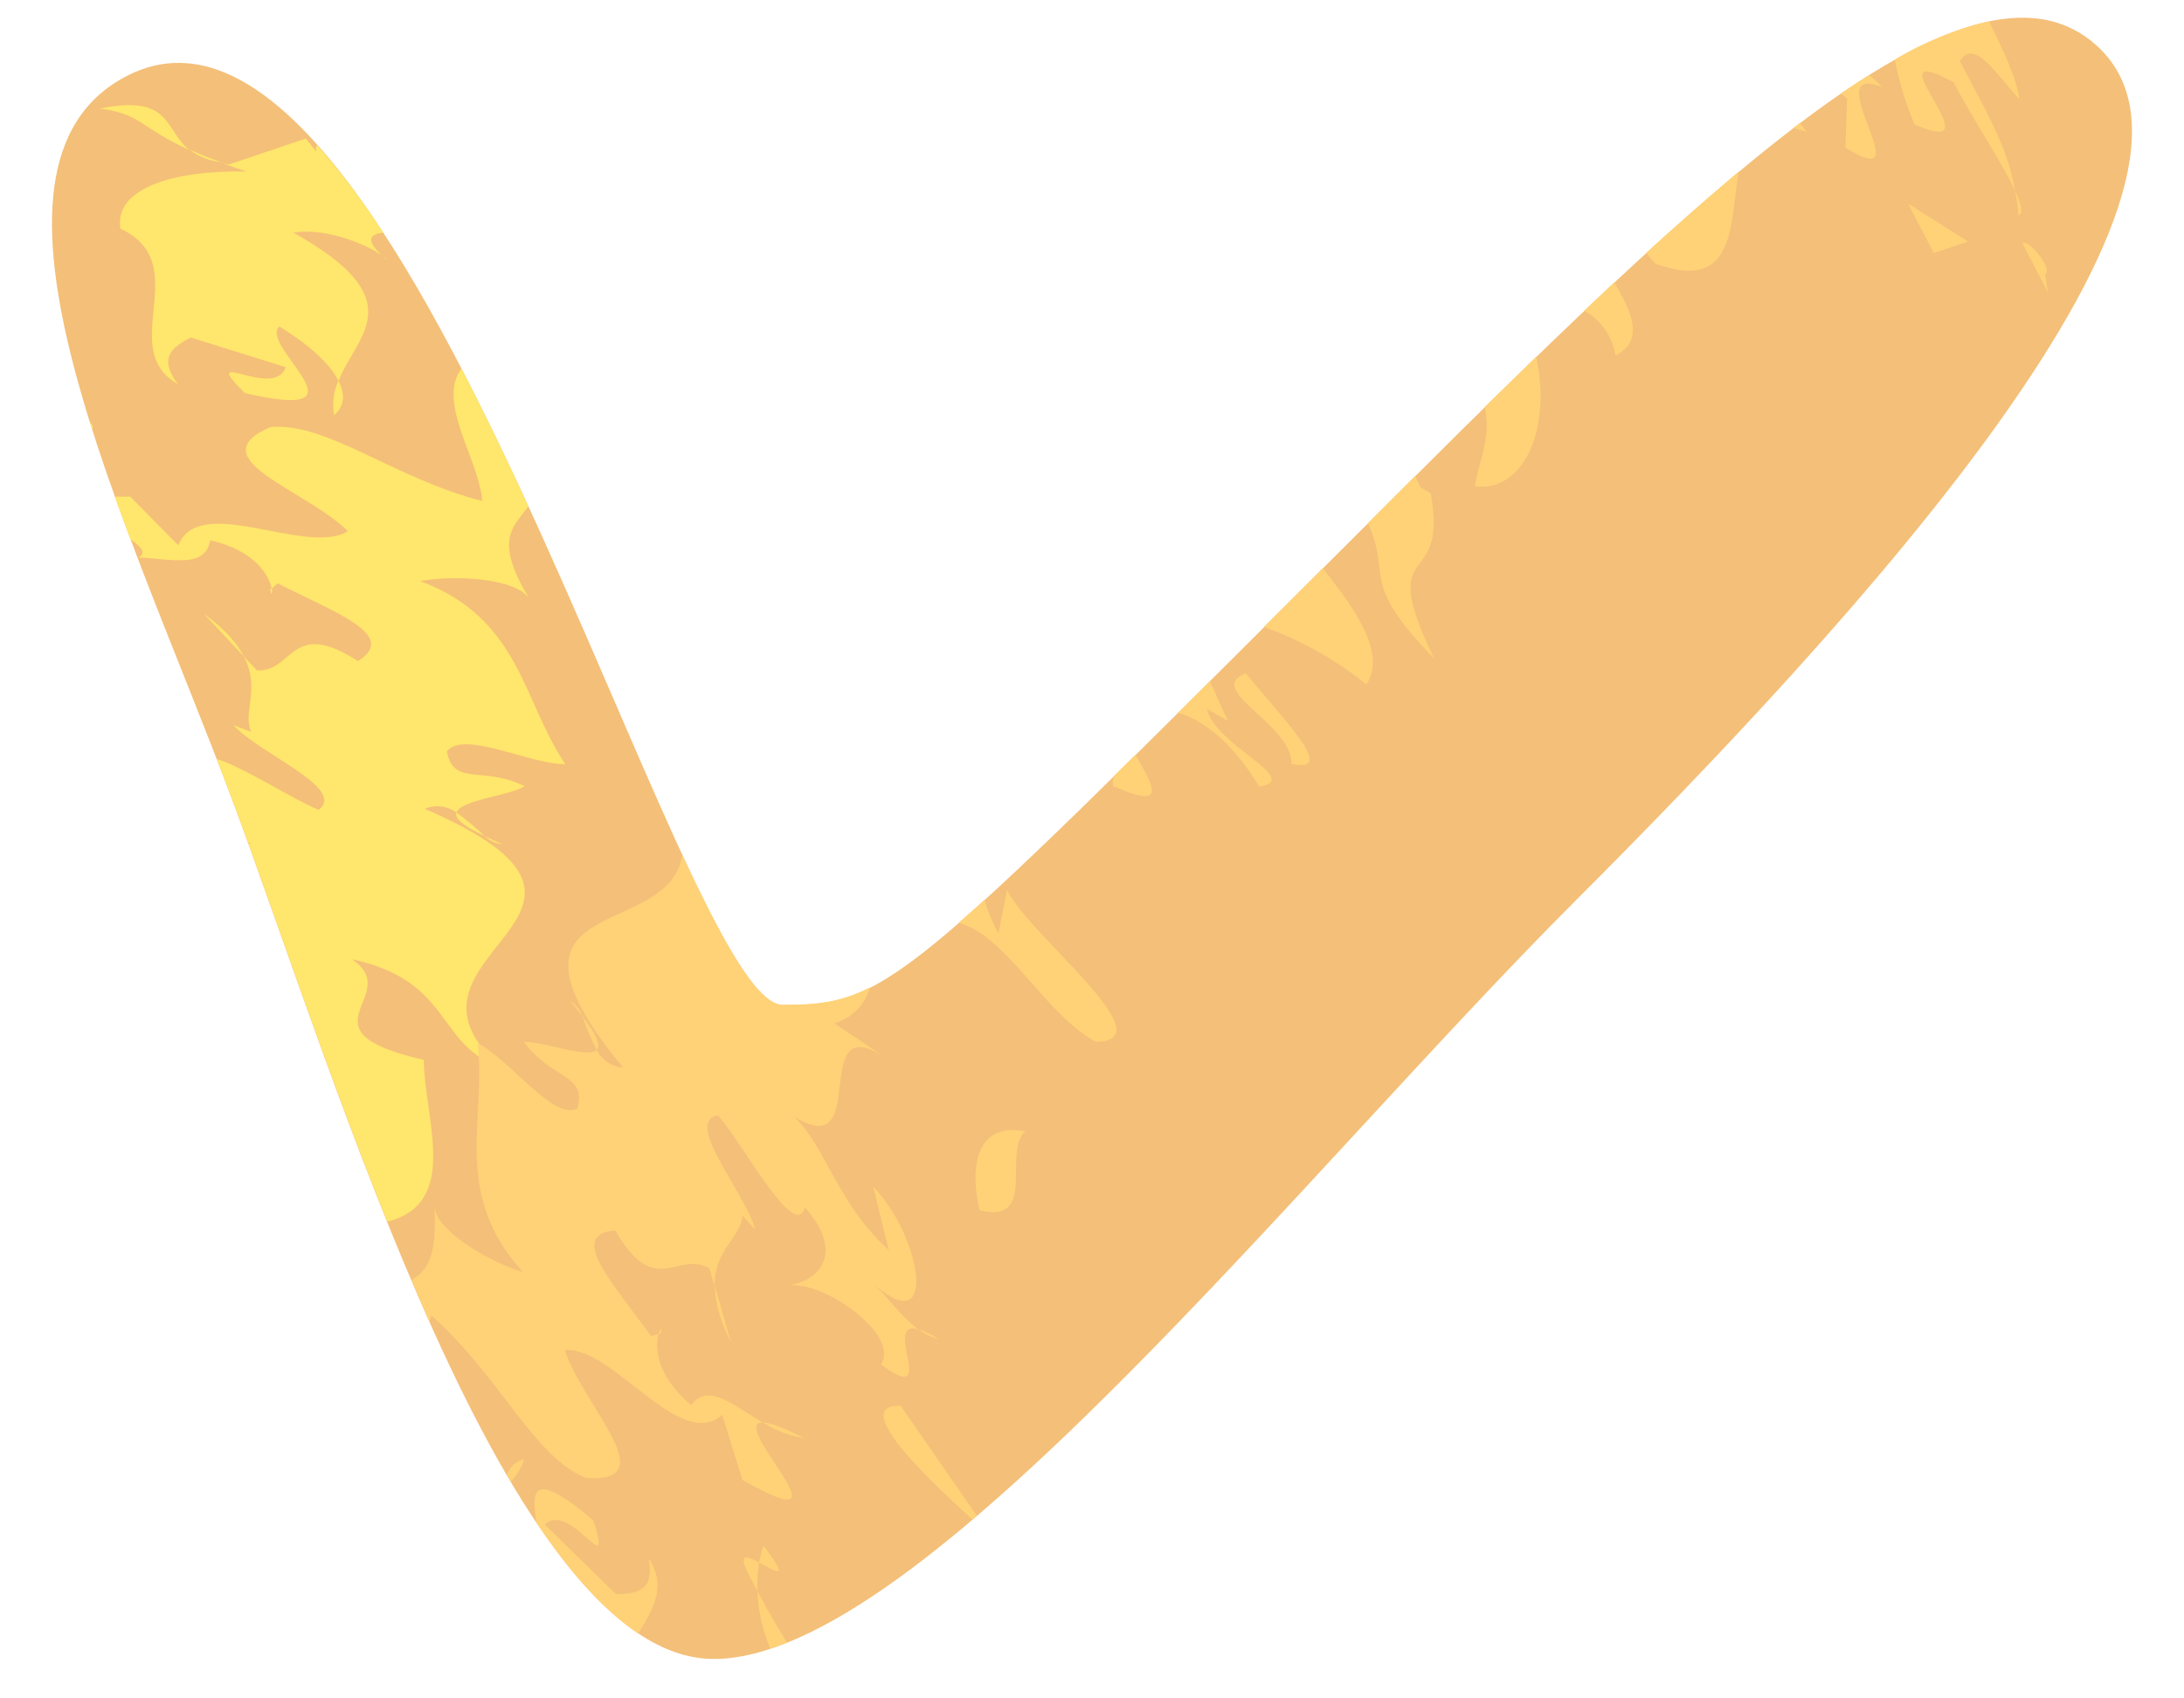 <svg width="36" height="28" viewBox="0 0 36 28" fill="none" xmlns="http://www.w3.org/2000/svg">
<path d="M2.117 1.239C-0.844 2.72 2.117 8.618 3.82 13.165C5.522 17.711 8.361 27.35 11.767 27.35C15.173 27.35 21.417 19.404 25.957 14.862C30.498 10.321 37.31 2.942 34.472 0.677C32.256 -1.097 27.661 3.515 21.985 9.191C14.884 16.292 14.606 16.57 12.903 16.57C11.199 16.57 6.658 -1.032 2.117 1.239Z" fill="#F4BF78"/>
<path d="M4.479 9.697L4.455 9.716C4.472 9.834 4.496 9.798 4.479 9.697Z" fill="#FFE66C"/>
<path d="M2.266 9.189C2.272 9.187 2.277 9.185 2.283 9.183C2.277 9.183 2.27 9.183 2.264 9.183L2.266 9.189Z" fill="#FFE66C"/>
<path d="M7.606 6.077C7.191 6.632 7.899 7.576 7.949 8.26C6.476 7.88 5.389 6.955 4.458 7.041C3.261 7.56 5.022 8.06 5.735 8.757C5.052 9.179 3.286 8.118 2.939 8.99L2.147 8.188C2.049 8.188 1.972 8.188 1.893 8.188C1.976 8.421 2.063 8.656 2.152 8.893C2.327 9.012 2.423 9.12 2.282 9.191C2.857 9.218 3.385 9.373 3.464 8.908C4.237 9.082 4.44 9.515 4.479 9.705L4.576 9.617C5.523 10.098 6.585 10.476 5.899 10.898C4.79 10.181 4.841 11.079 4.236 11.053L4.019 10.822C4.3 11.358 3.993 11.735 4.141 12.067L3.848 11.954C4.251 12.416 5.725 12.994 5.253 13.35C4.846 13.189 4.016 12.648 3.573 12.511C3.658 12.73 3.74 12.946 3.821 13.16C3.907 13.389 3.997 13.635 4.088 13.889C4.188 13.92 4.291 13.936 4.395 13.938C4.295 13.921 4.195 13.909 4.094 13.903C4.73 15.659 5.501 17.95 6.384 20.141C7.592 19.837 6.994 18.445 6.986 17.473C4.84 16.985 6.686 16.412 5.801 15.814C7.469 16.173 7.18 17.233 8.256 17.595C6.11 15.706 11.04 15.082 7.002 13.334C7.088 13.298 7.18 13.285 7.272 13.296C7.364 13.306 7.451 13.341 7.525 13.395C7.6 13.185 8.403 13.119 8.647 12.962C7.959 12.617 7.477 12.976 7.366 12.387C7.649 12.031 8.737 12.606 9.318 12.598C8.606 11.539 8.576 10.199 6.929 9.58C7.451 9.483 8.473 9.516 8.722 9.863C8.132 8.893 8.461 8.685 8.71 8.351C8.357 7.577 7.987 6.81 7.606 6.077Z" fill="#FFE66C"/>
<path d="M7.991 13.784C8.07 13.861 8.174 13.908 8.283 13.918C8.159 13.866 8.081 13.826 7.991 13.784Z" fill="#FFE66C"/>
<path d="M3.359 10.117L4.019 10.822C3.912 10.613 3.718 10.381 3.359 10.117Z" fill="#FFE66C"/>
<path d="M7.99 13.784C7.843 13.645 7.687 13.515 7.524 13.394C7.491 13.489 7.627 13.614 7.99 13.784Z" fill="#FFE66C"/>
<path d="M3.119 2.467C3.274 2.58 3.455 2.652 3.645 2.675C3.438 2.602 3.265 2.53 3.119 2.467Z" fill="#FFE66C"/>
<path d="M1.984 3.77C3.227 4.349 1.899 5.749 2.934 6.334C2.678 5.995 2.707 5.776 3.147 5.565L4.708 6.053C4.525 6.605 3.238 5.681 4.034 6.48C6.203 6.984 4.253 5.706 4.605 5.383C5.057 5.661 5.431 5.977 5.58 6.281C5.88 5.517 6.829 4.954 4.838 3.835C5.294 3.748 6.004 3.997 6.296 4.213C6.01 3.941 6.109 3.86 6.317 3.835C5.99 3.327 5.625 2.844 5.225 2.391C5.215 2.409 5.209 2.428 5.208 2.449C5.206 2.469 5.21 2.489 5.217 2.508L5.042 2.283L3.774 2.711C3.726 2.706 3.692 2.69 3.65 2.682C3.778 2.729 3.904 2.779 4.066 2.827C2.847 2.803 1.878 3.109 1.984 3.77Z" fill="#FFE66C"/>
<path d="M5.506 6.847C5.702 6.675 5.678 6.477 5.578 6.274C5.498 6.454 5.473 6.653 5.506 6.847Z" fill="#FFE66C"/>
<path d="M1.516 7.068C1.541 7.047 1.533 7.011 1.481 6.957L1.516 7.068Z" fill="#FFE66C"/>
<path d="M1.649 1.789C2.346 1.887 2.307 2.104 3.119 2.472C2.696 2.121 2.831 1.554 1.649 1.789Z" fill="#FFE66C"/>
<path d="M6.294 4.206C6.326 4.236 6.354 4.264 6.397 4.303C6.368 4.266 6.333 4.233 6.294 4.206Z" fill="#FFE66C"/>
<path d="M9.598 16.752C9.666 16.942 9.744 17.128 9.833 17.309C9.906 17.242 9.843 17.066 9.598 16.752Z" fill="#FFD277"/>
<path d="M11.784 21.202C11.784 21.435 11.85 21.73 12.048 22.128L11.784 21.202Z" fill="#FFD277"/>
<path d="M10.857 21.991L10.886 21.985C10.926 21.873 10.886 21.895 10.857 21.991Z" fill="#FFD277"/>
<path d="M9.395 16.498C9.486 16.602 9.536 16.673 9.597 16.752C9.561 16.647 9.49 16.557 9.395 16.498Z" fill="#FFD277"/>
<path d="M12.24 24.402C14.172 25.489 11.974 23.447 12.574 23.451C12.077 23.165 11.677 22.786 11.394 23.164C10.787 22.656 10.804 22.178 10.856 21.993L10.734 22.029C10.11 21.164 9.338 20.346 10.141 20.286C10.801 21.43 11.165 20.608 11.692 20.908L11.778 21.201C11.772 20.596 12.218 20.401 12.238 20.037L12.447 20.271C12.3 19.676 11.251 18.489 11.835 18.389C12.255 18.867 13.103 20.477 13.268 19.905C13.898 20.619 13.566 21.1 12.982 21.195C13.568 21.097 14.85 22.013 14.52 22.493C15.505 23.225 14.52 21.744 15.137 21.914C14.836 21.698 14.605 21.337 14.32 21.093C15.503 22.219 15.193 20.375 14.395 19.567L14.65 20.61C13.675 19.724 13.557 18.611 12.867 18.257C14.526 19.505 13.198 16.451 14.656 17.477L13.754 16.871C13.894 16.83 14.021 16.754 14.123 16.651C14.226 16.547 14.3 16.419 14.339 16.279C13.83 16.536 13.435 16.565 12.9 16.565C12.496 16.565 11.931 15.569 11.246 14.089C11.042 15.539 7.848 14.655 10.271 17.601C10.179 17.593 10.091 17.563 10.014 17.512C9.938 17.46 9.876 17.39 9.834 17.308C9.673 17.461 8.929 17.154 8.639 17.181C9.093 17.802 9.683 17.701 9.517 18.278C9.102 18.465 8.397 17.457 7.873 17.198C8.023 18.466 7.438 19.671 8.62 20.972C8.113 20.82 7.218 20.326 7.157 19.899C7.216 20.714 7.032 20.96 6.785 21.102C6.883 21.332 6.98 21.559 7.078 21.785C7.089 21.751 7.099 21.716 7.112 21.688C8.249 22.699 8.794 24.018 9.661 24.367C10.964 24.451 9.625 23.203 9.311 22.258C10.109 22.193 11.198 23.945 11.905 23.327L12.24 24.402Z" fill="#FFD277"/>
<path d="M12.575 23.451C12.781 23.585 13.014 23.673 13.258 23.71C12.894 23.523 12.69 23.455 12.575 23.451Z" fill="#FFD277"/>
<path d="M24.314 8.016C25.052 8.125 25.594 7.173 25.323 5.88C25.044 6.151 24.761 6.428 24.474 6.709C24.591 7.244 24.361 7.618 24.314 8.016Z" fill="#FFD277"/>
<path d="M12.698 27.178C12.788 27.149 12.88 27.115 12.973 27.081C12.81 26.82 12.661 26.56 12.485 26.232C12.497 26.558 12.569 26.879 12.698 27.178Z" fill="#FFD277"/>
<path d="M10.693 25.692C10.766 26.11 10.64 26.291 10.151 26.278L8.98 25.135C9.401 24.729 10.125 26.139 9.781 25.066C8.732 24.178 8.77 24.611 8.843 25.102C9.379 25.901 9.938 26.54 10.517 26.929C10.767 26.537 10.997 26.153 10.693 25.692Z" fill="#FFD277"/>
<path d="M16.9 18.652C16.108 18.496 15.972 19.21 16.146 19.951C17.113 20.2 16.519 18.975 16.9 18.652Z" fill="#FFD277"/>
<path d="M16.03 25.052L16.103 24.991L14.845 23.174C14.044 23.159 15.128 24.231 16.03 25.052Z" fill="#FFD277"/>
<path d="M8.355 24.316C8.377 24.352 8.397 24.389 8.419 24.424C8.522 24.322 8.598 24.197 8.64 24.058C8.575 24.073 8.514 24.104 8.464 24.149C8.414 24.195 8.377 24.252 8.355 24.316Z" fill="#FFD277"/>
<path d="M12.352 25.98C12.403 26.078 12.439 26.145 12.485 26.229C12.479 26.072 12.488 25.915 12.513 25.76C12.32 25.651 12.143 25.589 12.352 25.98Z" fill="#FFD277"/>
<path d="M12.585 25.481C12.554 25.572 12.531 25.665 12.513 25.76C12.768 25.893 13.053 26.098 12.585 25.481Z" fill="#FFD277"/>
<path d="M15.138 21.915C15.238 21.99 15.351 22.044 15.471 22.076C15.368 22.008 15.256 21.953 15.138 21.915Z" fill="#FFD277"/>
<path d="M21.287 12.592C22.074 12.769 21.136 11.841 20.534 11.098C19.839 11.377 21.305 11.934 21.287 12.592Z" fill="#FFD277"/>
<path d="M21.802 9.368C21.464 9.705 21.142 10.029 20.834 10.335C21.446 10.556 22.017 10.876 22.524 11.284C22.846 10.775 22.37 10.076 21.802 9.368Z" fill="#FFD277"/>
<path d="M23.638 10.854C22.653 8.811 23.889 9.795 23.583 8.133L23.414 8.035C23.379 7.968 23.354 7.906 23.328 7.846L22.548 8.626C22.956 9.522 22.382 9.566 23.638 10.854Z" fill="#FFD277"/>
<path d="M20.759 12.969C21.486 12.844 20.019 12.286 19.896 11.687L20.237 11.882L19.944 11.229L19.419 11.751C19.838 11.876 20.3 12.223 20.759 12.969Z" fill="#FFD277"/>
<path d="M28.662 2.828C28.174 3.237 27.662 3.688 27.134 4.169L27.282 4.345C28.636 4.843 28.508 3.666 28.662 2.828Z" fill="#FFD277"/>
<path d="M18.716 12.444L18.371 12.782C18.344 12.837 18.336 12.899 18.349 12.958C19.272 13.374 19.004 12.946 18.716 12.444Z" fill="#FFD277"/>
<path d="M26.63 5.861C27.111 5.62 26.902 5.141 26.607 4.656C26.444 4.809 26.279 4.964 26.113 5.122C26.249 5.198 26.367 5.304 26.456 5.432C26.546 5.56 26.605 5.707 26.63 5.861Z" fill="#FFD277"/>
<path d="M30.447 1.62L30.418 2.432C31.737 3.262 29.91 1.009 31.021 1.433C30.955 1.363 30.884 1.298 30.809 1.238C30.655 1.335 30.501 1.433 30.342 1.543C30.377 1.567 30.413 1.59 30.447 1.62Z" fill="#FFD277"/>
<path d="M33.214 3.138C33.244 3.274 33.262 3.411 33.269 3.549C33.36 3.52 33.316 3.359 33.214 3.138Z" fill="#FFD277"/>
<path d="M33.334 4.004L33.757 4.821L33.71 4.517C33.852 4.472 33.475 3.956 33.334 4.004Z" fill="#FFD277"/>
<path d="M29.78 2.172L29.666 2.029L29.552 2.115C29.629 2.128 29.705 2.147 29.78 2.172Z" fill="#FFD277"/>
<path d="M31.558 2.051C32.996 2.69 30.746 0.567 32.203 1.357C32.486 1.913 32.998 2.675 33.213 3.138C33.089 2.368 32.655 1.699 32.306 1.007C32.549 0.607 32.94 1.275 33.288 1.636C33.235 1.26 32.996 0.787 32.787 0.349C32.239 0.48 31.715 0.693 31.232 0.981C31.303 1.348 31.413 1.707 31.558 2.051Z" fill="#FFD277"/>
<path d="M16.457 15.389C16.361 15.213 16.285 15.027 16.227 14.835C16.076 14.972 15.935 15.097 15.802 15.213C16.601 15.431 17.228 16.729 18.064 17.175C19.265 17.164 16.904 15.363 16.601 14.671L16.457 15.389Z" fill="#FFD277"/>
<path d="M31.876 4.173L32.441 3.982L31.451 3.356L31.876 4.173Z" fill="#FFD277"/>
</svg>
